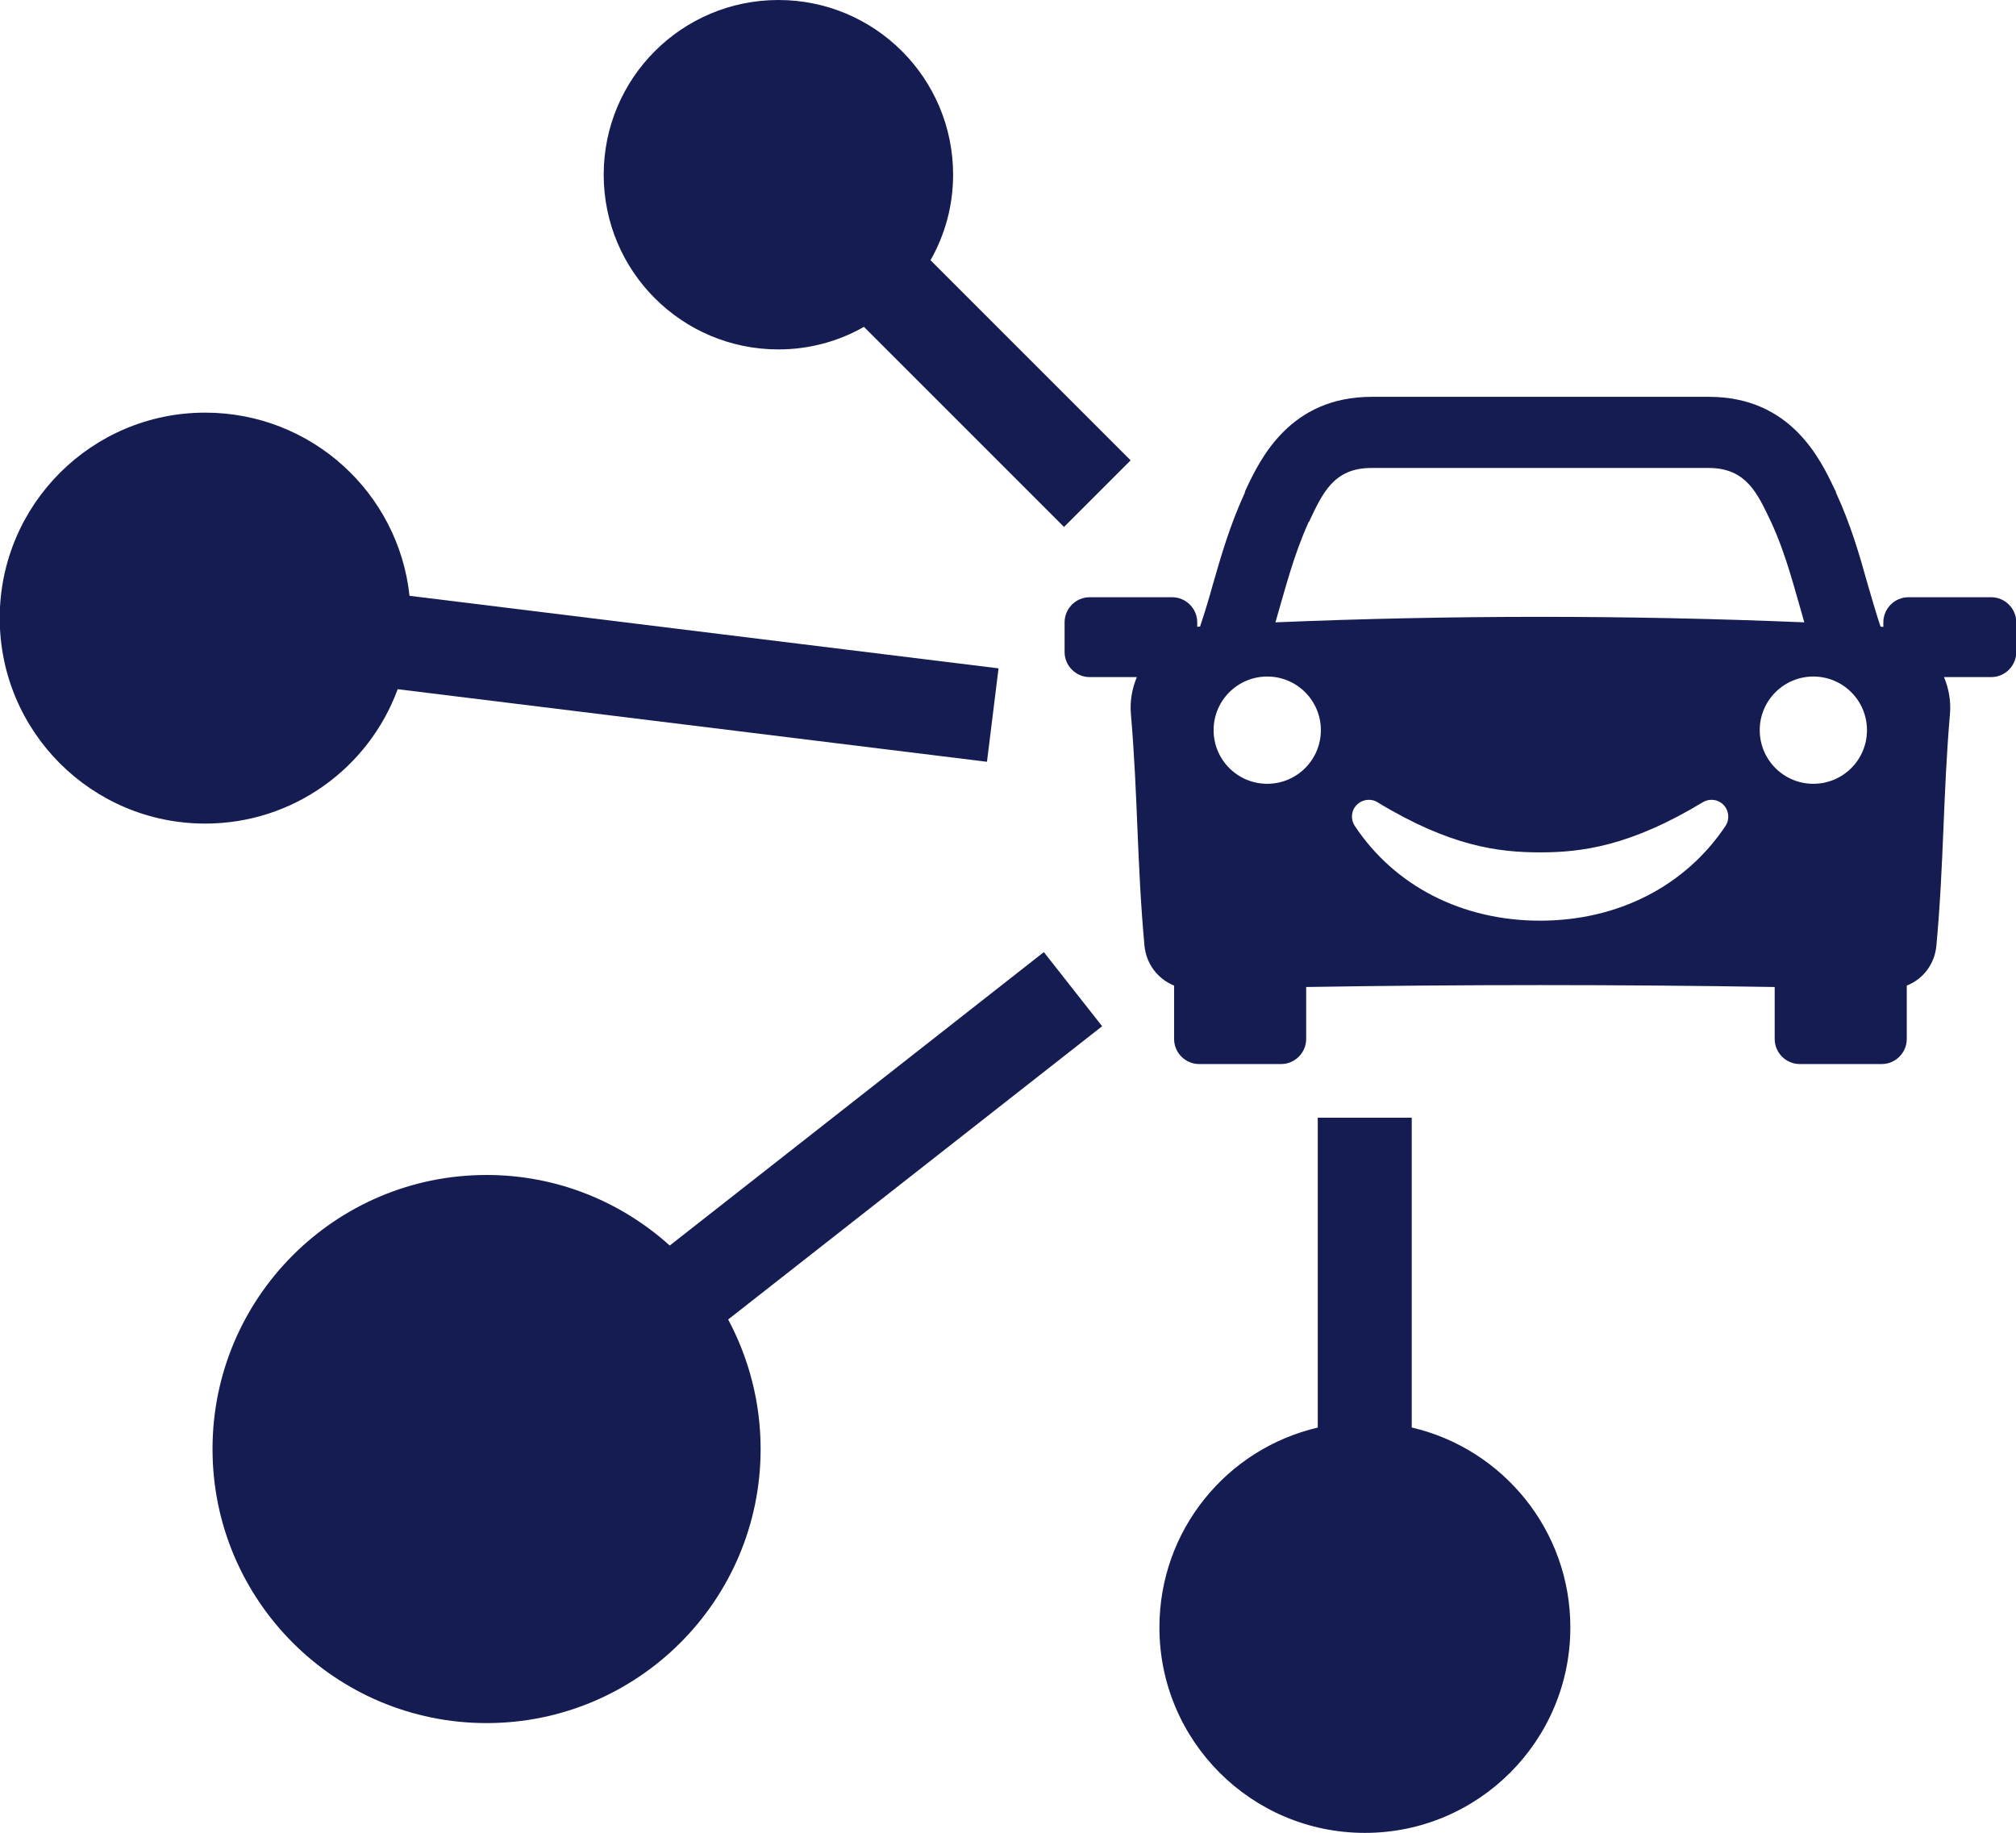 <?xml version="1.0" encoding="UTF-8"?><svg id="Layer_2" xmlns="http://www.w3.org/2000/svg" viewBox="0 0 71.43 64.94"><defs><style>.cls-1{fill:#141c52;}</style></defs><g id="Icons"><g><path class="cls-1" d="M70.54,21.16h-2.92c-.49,0-.89,.4-.89,.89v.16s-.07,0-.1-.01c-.16-.48-.3-.97-.45-1.48-.29-1.04-.6-2.12-1.13-3.27h0v-.03l-.05-.09c-.5-1.06-1.55-3.27-4.45-3.27h-11.95c-2.9,0-3.95,2.21-4.45,3.27l-.04,.09h0v.03c-.53,1.15-.84,2.23-1.14,3.27-.14,.51-.29,1-.45,1.48-.03,0-.07,0-.1,.01v-.16c0-.49-.4-.89-.89-.89h-2.92c-.49,0-.89,.4-.89,.89v1.05c0,.49,.4,.89,.89,.89h1.67c-.17,.41-.25,.85-.21,1.31,.25,2.92,.21,5.26,.48,8.2,.06,.66,.48,1.19,1.05,1.42v1.89c0,.49,.4,.89,.89,.89h2.9c.49,0,.89-.4,.89-.89v-1.84c5.48-.09,11.12-.09,16.6,0v1.84c0,.49,.4,.89,.89,.89h2.9c.49,0,.89-.4,.89-.89v-1.89c.58-.23,.99-.76,1.05-1.42,.27-2.94,.23-5.28,.48-8.2,.04-.45-.04-.9-.21-1.31h1.67c.49,0,.89-.4,.89-.89v-1.05c0-.49-.4-.89-.89-.89Zm-24.16-2.67c.47-.99,.86-1.91,2.21-1.91h11.95c1.35,0,1.74,.93,2.21,1.91,.55,1.19,.83,2.37,1.18,3.56-6.24-.26-12.5-.26-18.74,0,.35-1.19,.64-2.37,1.18-3.56Zm-1.48,9.28c-1.05,0-1.9-.85-1.9-1.9s.85-1.9,1.9-1.9,1.9,.85,1.9,1.9-.85,1.9-1.9,1.9Zm16.24,1.49c-1.42,2.13-3.81,3.36-6.57,3.36s-5.15-1.22-6.57-3.36c-.15-.23-.13-.54,.07-.74,.19-.2,.5-.24,.73-.1,2.58,1.57,4.3,1.78,5.77,1.78s3.19-.22,5.77-1.78c.24-.14,.54-.1,.73,.1,.19,.2,.22,.51,.07,.74Zm3.11-1.49c-1.05,0-1.9-.85-1.9-1.9s.85-1.9,1.9-1.9,1.9,.85,1.9,1.9-.85,1.9-1.9,1.9Z"/><path class="cls-1" d="M36.99,33.73l-13.26,10.4c-1.72-1.55-3.99-2.5-6.49-2.5-5.36,0-9.71,4.35-9.71,9.71s4.35,9.71,9.71,9.71,9.71-4.35,9.71-9.71c0-1.66-.42-3.22-1.15-4.59l13.25-10.39-2.06-2.62Z"/><path class="cls-1" d="M14.1,24.42l20.87,2.57,.41-3.31-20.87-2.57c-.39-3.65-3.48-6.49-7.24-6.49-4.02,0-7.28,3.26-7.28,7.28s3.26,7.28,7.28,7.28c3.13,0,5.8-1.98,6.82-4.76Z"/><path class="cls-1" d="M50.02,50.58v-10.98h-3.33v10.98c-3.22,.75-5.61,3.63-5.61,7.08,0,4.02,3.26,7.28,7.28,7.28s7.28-3.26,7.28-7.28c0-3.45-2.4-6.33-5.61-7.08Z"/><path class="cls-1" d="M27.58,12.38c1.1,0,2.14-.29,3.03-.8l7.09,7.09,2.36-2.36-7.09-7.09c.51-.9,.8-1.93,.8-3.03,0-3.42-2.77-6.19-6.19-6.19s-6.19,2.77-6.19,6.19,2.77,6.19,6.19,6.19Z"/></g></g></svg>